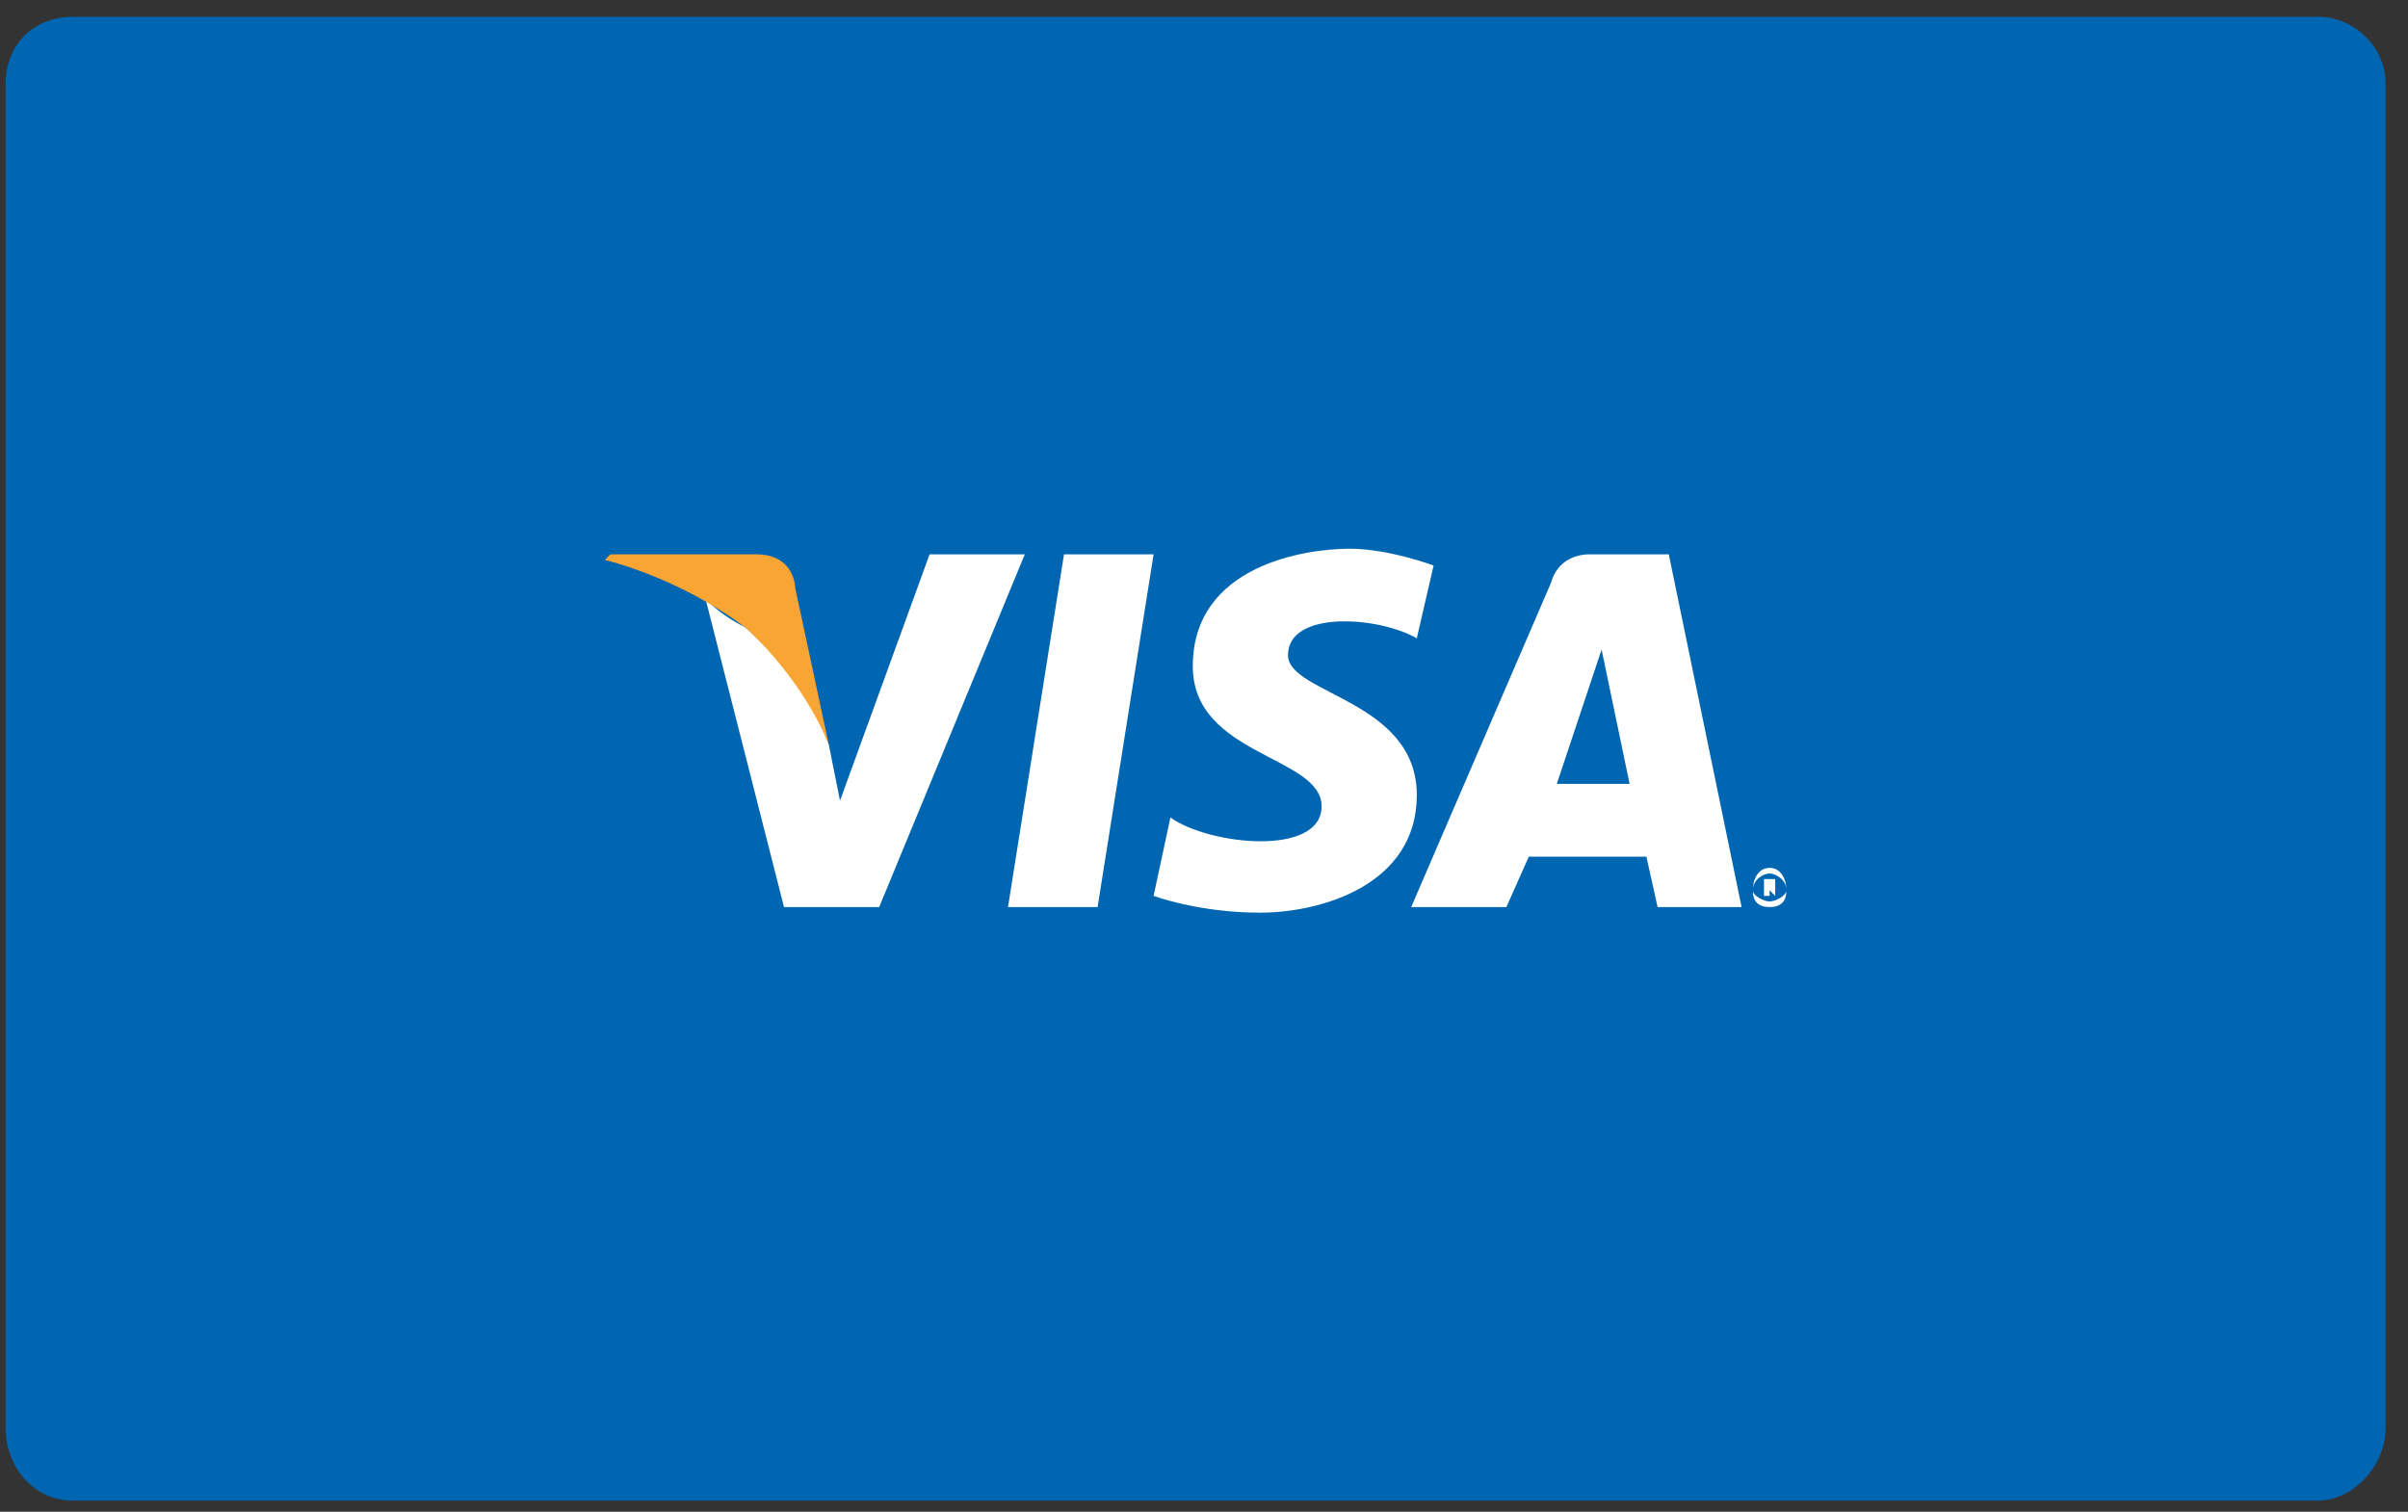 <svg width="43" height="27" viewBox="0 0 43 27" fill="none" xmlns="http://www.w3.org/2000/svg">
<rect x="0" y="0" width="43" height="27" fill="#333333" stroke="none"/>
<path d="M0.1 1.5C0.1 0.8 0.6 0.3 1.3 0.3H41.4C42 0.3 42.6 0.8 42.6 1.5V25.5C42.6 26.2 42 26.8 41.4 26.8H1.3C0.6 26.8 0.1 26.2 0.1 25.5V1.5Z" fill="#0066B2"/>
<path fill-rule="evenodd" clip-rule="evenodd" d="M31.6 16.2C31.4 16.2 31.3 16.1 31.3 15.9C31.3 15.7 31.4 15.5 31.6 15.5C31.8 15.5 31.9 15.7 31.9 15.9C31.9 16.1 31.8 16.2 31.6 16.2ZM31.6 15.6C31.5 15.6 31.3 15.7 31.3 15.9C31.3 16 31.5 16.1 31.6 16.1C31.7 16.1 31.9 16 31.9 15.9C31.9 15.7 31.7 15.6 31.6 15.6ZM31.6 16H31.5V15.7H31.6C31.666 15.7 31.7 15.7 31.7 15.7C31.7 15.767 31.7 15.8 31.7 15.8C31.7 15.867 31.7 15.9 31.7 15.9V16L31.6 15.9V16Z" fill="white"/>
<path fill-rule="evenodd" clip-rule="evenodd" d="M26.9 16.2H25.2L27.7 10.4C27.7 10.4 27.8 9.9 28.4 9.9H29.8L31.1 16.2H29.6L29.4 15.3H27.3L26.9 16.2ZM28.6 11.6L27.8 14H29.1L28.6 11.6Z" fill="white"/>
<path d="M23 11.7C23 12.4 25.3 12.5 25.3 14.2C25.3 15.8 23.6 16.3 22.5 16.3C21.4 16.3 20.6 16 20.6 16L20.9 14.6C21.6 15.1 23.6 15.3 23.6 14.4C23.6 13.5 21.3 13.5 21.3 11.9C21.3 10.1 23.3 9.8 24.1 9.8C24.8 9.8 25.6 10.1 25.6 10.1L25.3 11.4C24.6 11 23 10.9 23 11.7Z" fill="white"/>
<path d="M19.6 16.2H18L19 9.9H20.6L19.6 16.2Z" fill="white"/>
<path d="M15.7 16.2H14L12.6 10.7C12.8 10.9 13.033 11.067 13.3 11.2C14.4 12.1 14.8 13.3 14.8 13.3L15 14.3L16.6 9.9H18.3L15.7 16.2Z" fill="white"/>
<path d="M13.3 11.2C12.1 10.3 10.8 10 10.8 10L10.9 9.9H13.5C14.2 9.9 14.2 10.5 14.2 10.5L14.8 13.3C14.8 13.3 14.4 12.2 13.3 11.2Z" fill="#F9A533"/>
</svg>
